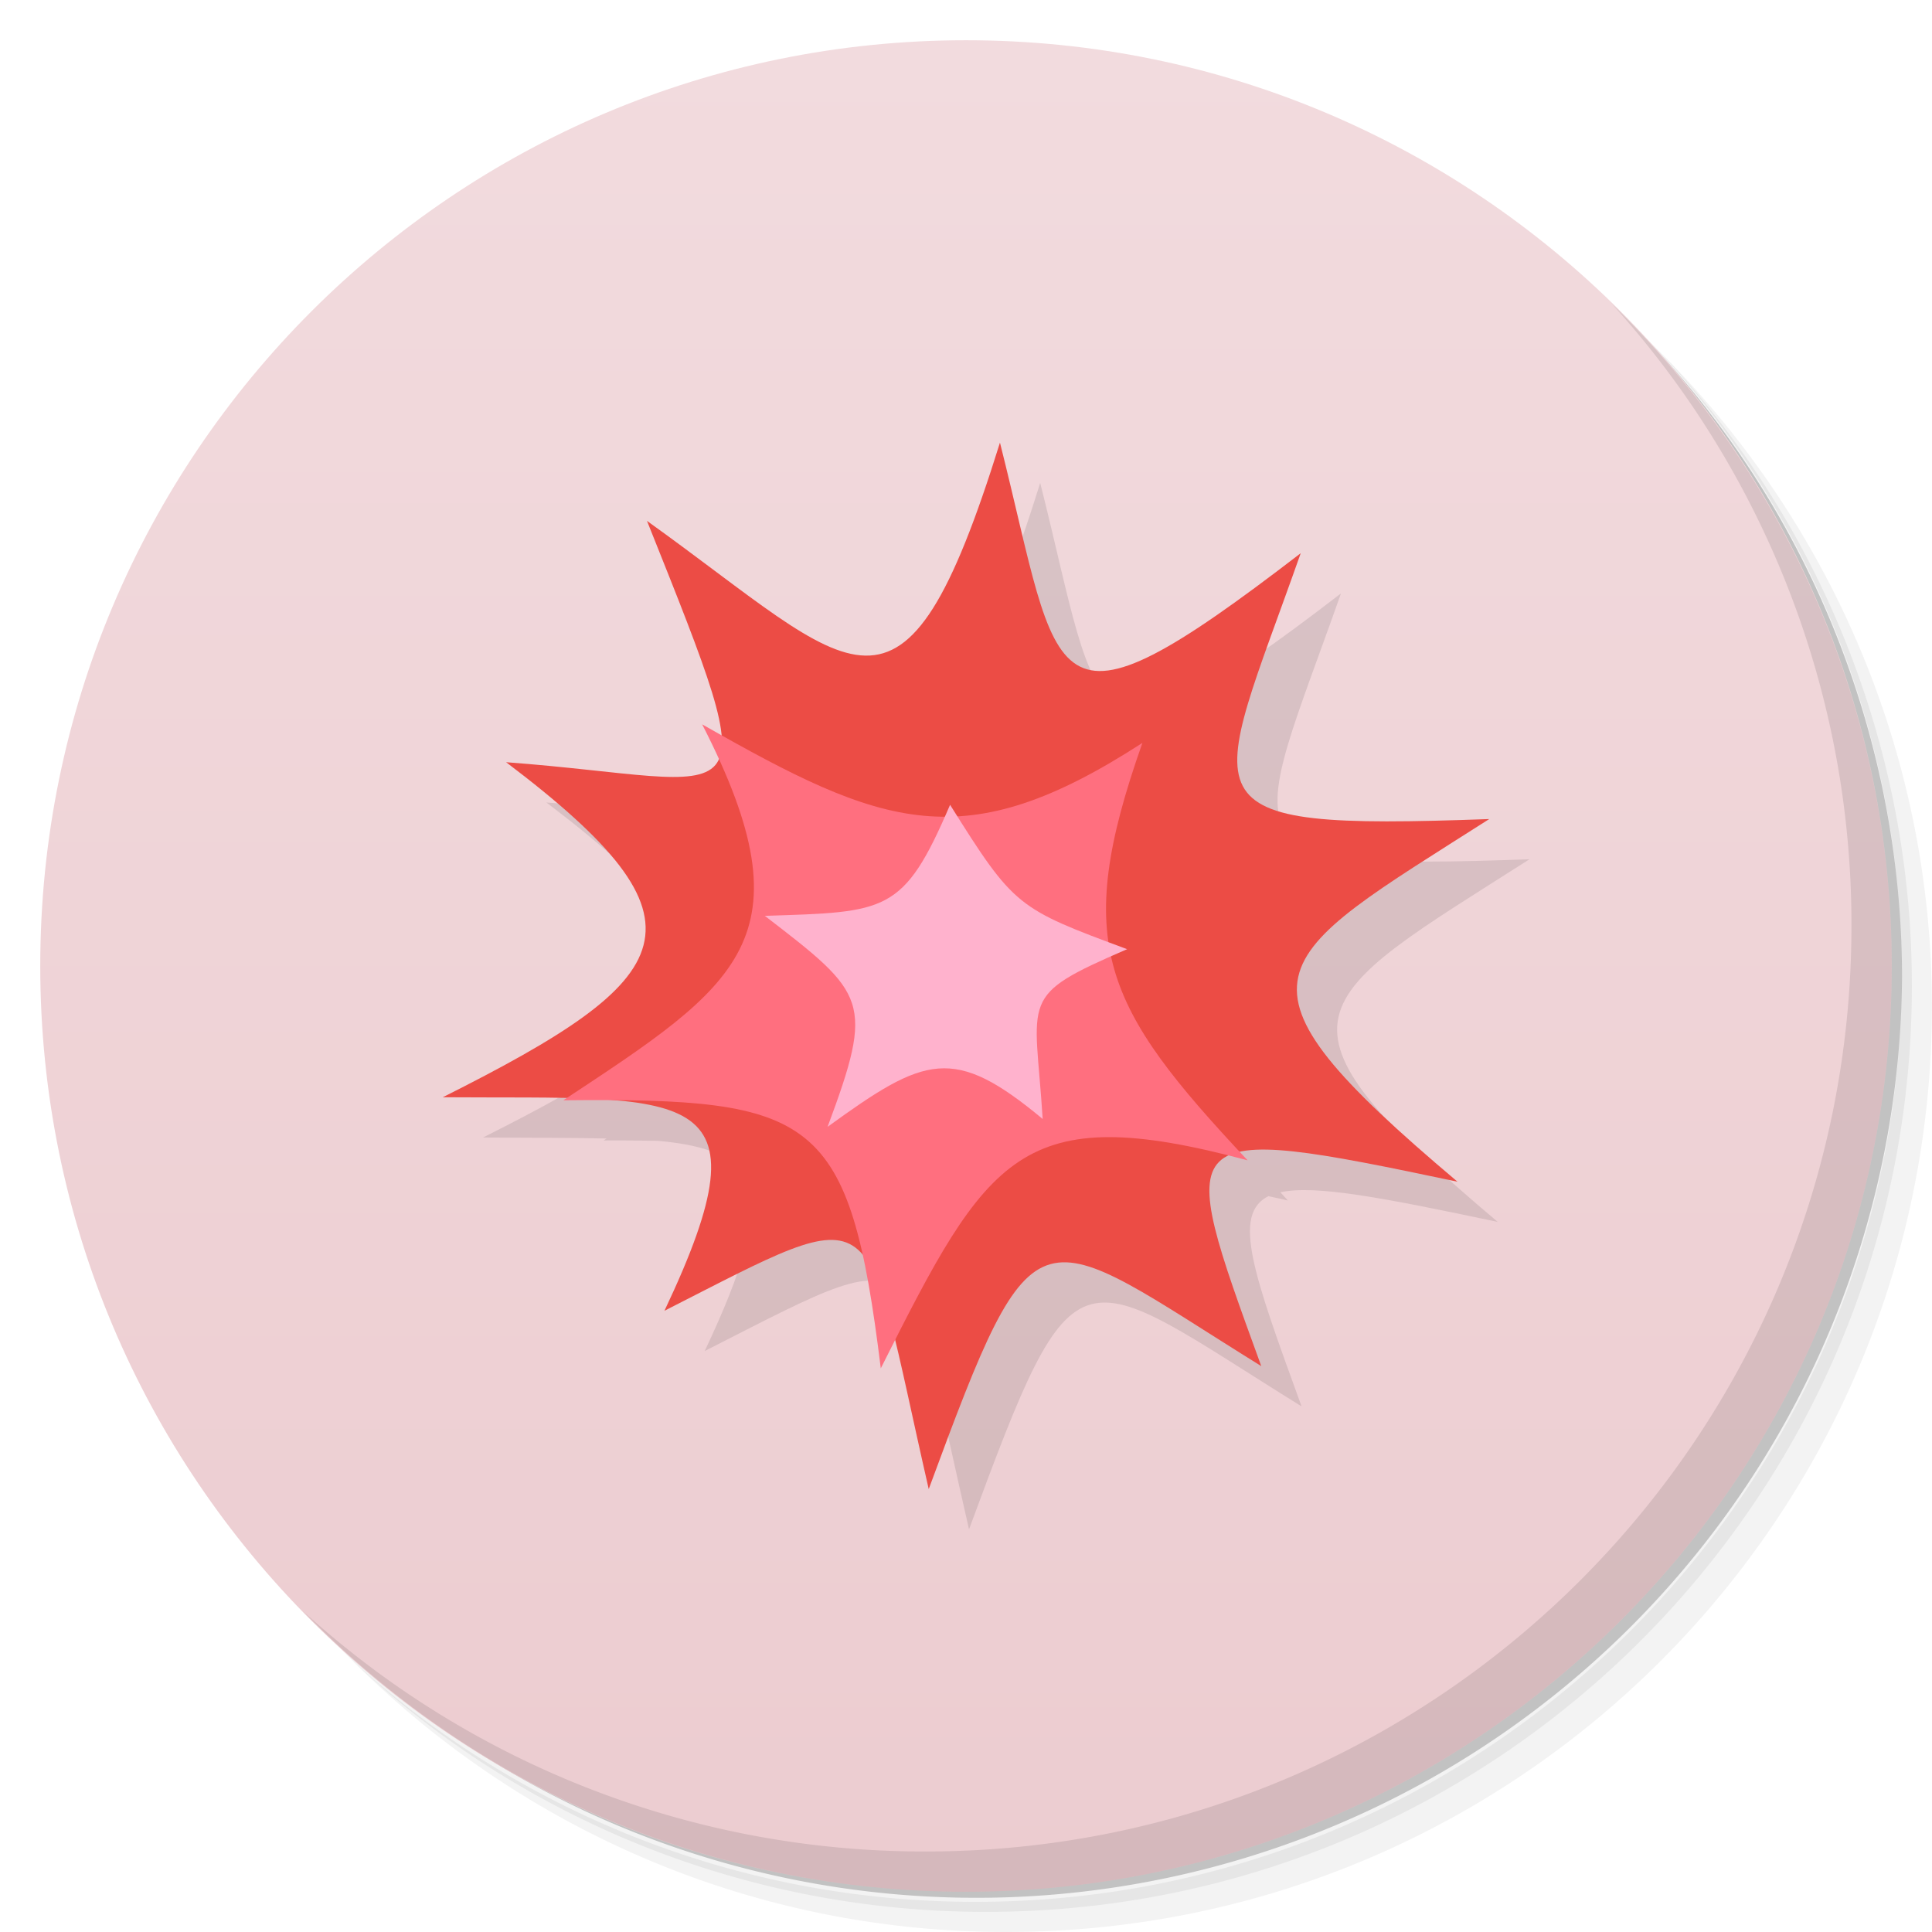 <svg xmlns="http://www.w3.org/2000/svg" viewBox="0 0 48 48">
  <defs>
    <linearGradient id="a" x1="1" x2="47" gradientUnits="userSpaceOnUse" gradientTransform="rotate(-90 24 24)">
      <stop stop-color="#ecccd0"/>
      <stop offset="1" stop-color="#f2dbde"/>
    </linearGradient>
  </defs>
  <path d="M36.31 5c5.859 4.062 9.688 10.831 9.688 18.5 0 12.426-10.07 22.5-22.5 22.5-7.669 0-14.438-3.828-18.5-9.688a23.24 23.24 0 0 0 3.781 4.969 22.923 22.923 0 0 0 15.469 5.969c12.703 0 23-10.298 23-23a22.92 22.92 0 0 0-5.969-15.469A23.216 23.216 0 0 0 36.31 5zm4.969 3.781A22.911 22.911 0 0 1 47.498 24.5c0 12.703-10.297 23-23 23a22.909 22.909 0 0 1-15.719-6.219C12.939 45.425 18.662 48 24.998 48c12.703 0 23-10.298 23-23 0-6.335-2.575-12.06-6.719-16.219z" opacity=".05"/>
  <path d="M41.28 8.781a22.923 22.923 0 0 1 5.969 15.469c0 12.703-10.297 23-23 23A22.92 22.92 0 0 1 8.78 41.281 22.911 22.911 0 0 0 24.499 47.5c12.703 0 23-10.298 23-23A22.909 22.909 0 0 0 41.28 8.781z" opacity=".1"/>
  <path d="M31.25 2.375C39.865 5.529 46 13.792 46 23.505c0 12.426-10.07 22.5-22.5 22.5-9.708 0-17.971-6.135-21.12-14.75a23 23 0 0 0 44.875-7 23 23 0 0 0-16-21.875z" opacity=".2"/>
  <path d="M24 1c12.703 0 23 10.297 23 23S36.703 47 24 47 1 36.703 1 24 11.297 1 24 1z" fill="url(#a)"/>
  <path d="M25.844 11.996c-2.43 7.797-3.57 5.668-8.77 1.945 1.123 2.808 1.767 4.417 1.848 5.318-.163-.091-.307-.167-.477-.264.152.296.284.575.408.846-.35.808-1.994.339-5.279.096 5.285 3.996 4.344 5.355-1.574 8.324 1.194.008 2.188.005 3.07.025l-.074.049c.501-.005.912.004 1.346.008 2.577.234 3.073 1.197 1.166 5.223 3.03-1.54 4.206-2.236 4.926-1.381.17.776.312 1.697.449 2.811.127-.253.234-.454.354-.689.23.937.477 2.113.838 3.689 2.699-7.316 2.602-6.566 8.262-3.055-1.186-3.261-1.743-4.77-.822-5.223.169.042.304.061.482.109-.069-.073-.119-.134-.186-.205.871-.191 2.552.136 5.4.736-6.05-5.105-4.762-5.469.789-9.01-7.855.285-6.914-.273-4.684-6.605-6.425 4.94-5.93 3.363-7.473-2.748z" opacity=".1"/>
  <g>
    <path d="M24.844 10.996c-2.43 7.797-3.57 5.668-8.77 1.945 3.09 7.727 2.609 6.449-3.5 5.996 5.285 3.996 4.344 5.355-1.574 8.324 6.094.043 8.219-.418 5.508 5.305 5.551-2.824 4.898-2.852 6.566 4.43 2.699-7.316 2.602-6.566 8.262-3.055-2.156-5.926-2.262-6.086 4.875-4.582-6.05-5.105-4.762-5.469.789-9.01-7.855.285-6.914-.273-4.684-6.605-6.426 4.941-5.93 3.363-7.473-2.75m0 0" fill="#ec4c45"/>
    <path d="M17.445 17.996c2.727 5.324.902 6.469-3.449 9.34 6.285-.059 7.109.363 7.887 6.66 2.664-5.305 3.465-6.68 9.113-5.168-3.582-3.816-4.379-5.379-2.613-10.371-4.438 2.875-6.438 2.102-10.938-.461m0 0" fill="#ff6f7f"/>
    <path d="M23.605 19.996c1.594 2.543 1.672 2.574 4.398 3.586-2.727 1.18-2.289 1.16-2.098 4.219-2.215-1.844-2.922-1.563-5.344.195 1.168-3.137.969-3.297-1.559-5.242 3.03-.098 3.445-.055 4.602-2.758m0 0" fill="#ffb2cd"/>
  </g>
  <g>
    <path d="M40.03 7.531A22.922 22.922 0 0 1 45.999 23c0 12.703-10.297 23-23 23A22.92 22.92 0 0 1 7.53 40.031C11.708 44.322 17.54 47 23.999 47c12.703 0 23-10.298 23-23 0-6.462-2.677-12.291-6.969-16.469z" opacity=".1"/>
  </g>
</svg>
